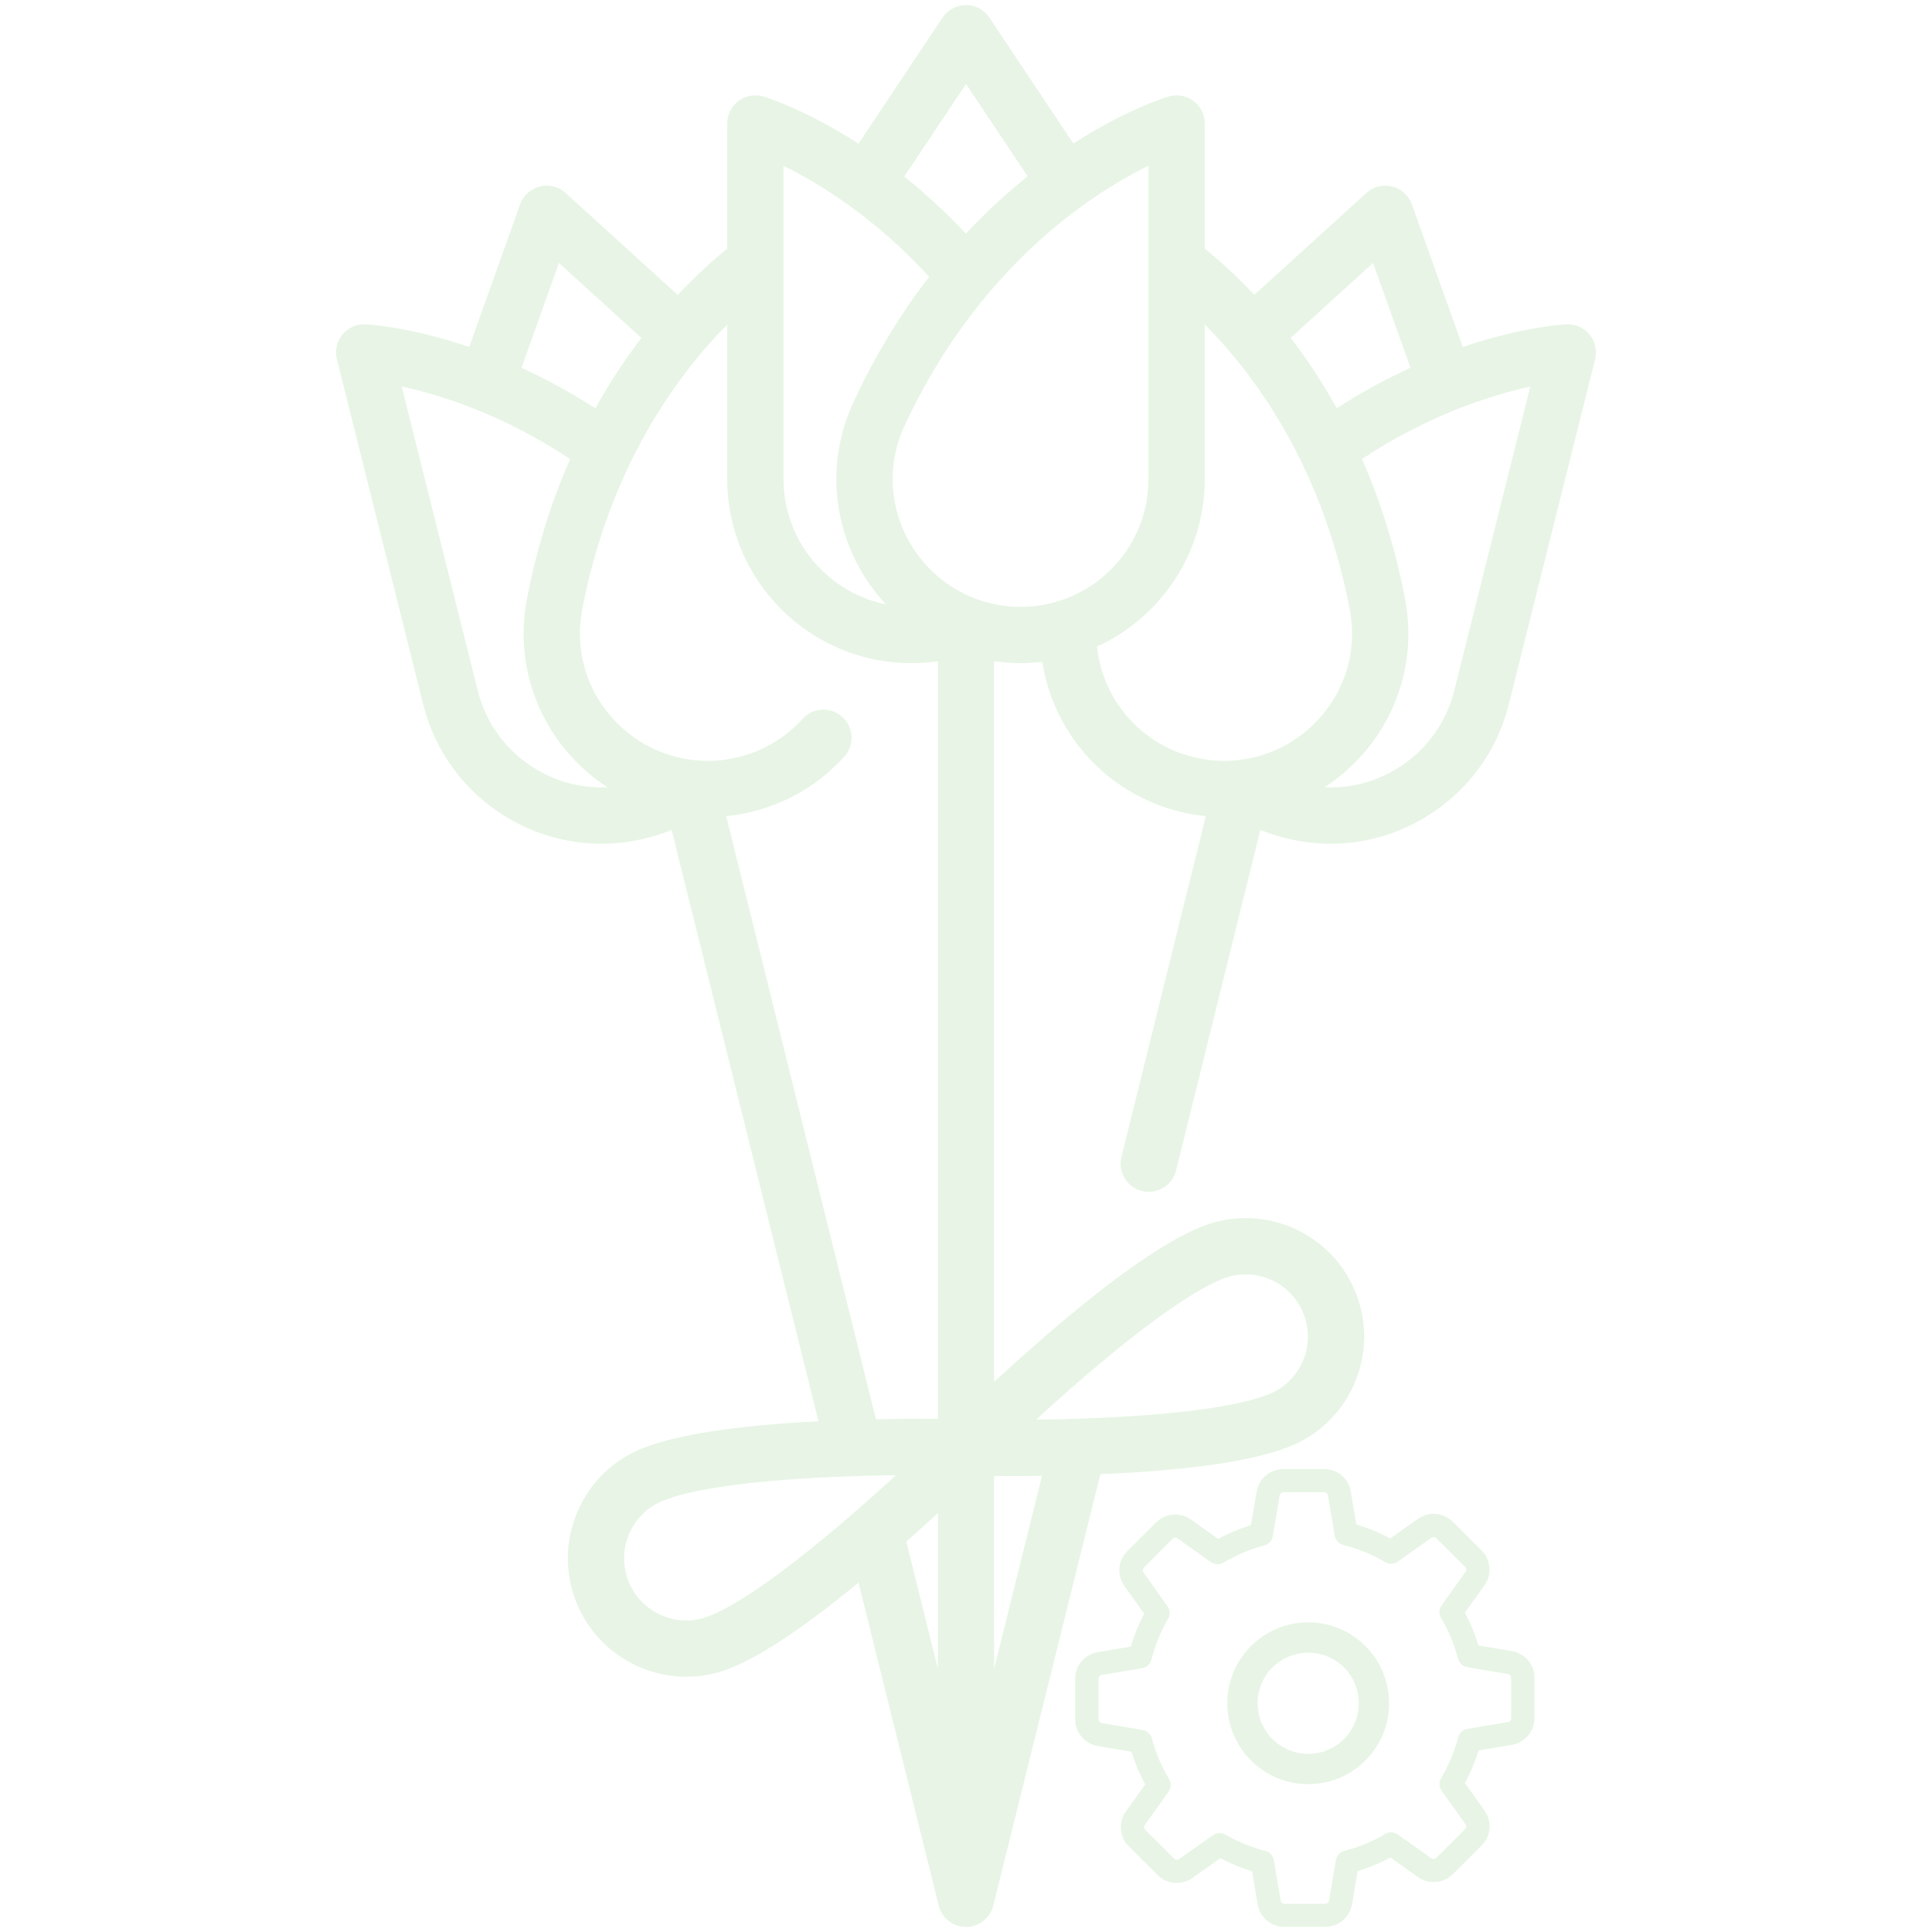 <svg width="191" height="191" viewBox="0 0 191 191" fill="none" xmlns="http://www.w3.org/2000/svg">
<g opacity="0.16" clip-path="url(#clip0_3412_23196)">
<path d="M157.148 33.077C156.59 32.396 155.746 32.019 154.865 32.06C154.582 32.073 150.51 32.298 144.616 34.3L139.578 20.195C139.265 19.319 138.535 18.657 137.632 18.431C136.731 18.206 135.774 18.446 135.085 19.072L124.004 29.146C122.172 27.196 120.475 25.685 119.106 24.579V12.207C119.106 11.327 118.69 10.499 117.984 9.974C117.278 9.449 116.366 9.288 115.523 9.541C115.167 9.648 111.291 10.856 106.113 14.186L97.815 1.739C97.3 0.965 96.43 0.5 95.5 0.5C94.569 0.5 93.7 0.965 93.184 1.739L84.877 14.201C79.644 10.83 75.749 9.623 75.477 9.542C74.634 9.289 73.721 9.449 73.016 9.975C72.31 10.5 71.894 11.328 71.894 12.208V24.581C70.557 25.661 68.859 27.174 67.003 29.153L55.914 19.072C55.226 18.446 54.27 18.205 53.367 18.431C52.464 18.657 51.734 19.319 51.421 20.195L46.384 34.3C40.49 32.298 36.418 32.073 36.134 32.06C35.253 32.017 34.409 32.396 33.852 33.077C33.294 33.757 33.092 34.661 33.305 35.515L41.833 69.626C43.011 74.341 45.955 78.314 50.122 80.814C52.987 82.533 56.193 83.414 59.45 83.414C60.93 83.414 62.421 83.232 63.895 82.864C64.755 82.649 65.589 82.372 66.397 82.043L80.912 140.51C72.817 140.917 66.972 141.811 63.532 143.174C60.625 144.327 58.341 146.542 57.1 149.413C55.859 152.283 55.811 155.465 56.963 158.372C58.783 162.962 63.199 165.765 67.861 165.765C69.293 165.765 70.75 165.501 72.161 164.941C75.264 163.711 79.533 160.86 84.873 156.46L92.799 188.387L92.802 188.387C93.102 189.599 94.195 190.5 95.501 190.5C96.806 190.5 97.899 189.6 98.199 188.387L98.202 188.387L108.789 145.742C117.56 145.368 123.847 144.453 127.468 143.017C130.376 141.865 132.66 139.65 133.901 136.779C135.141 133.909 135.19 130.726 134.037 127.82C132.885 124.913 130.67 122.628 127.799 121.388C124.929 120.147 121.746 120.098 118.84 121.251C115.105 122.731 109.689 126.55 102.744 132.602C101.113 134.022 99.597 135.393 98.283 136.605V65.365C99.147 65.49 100.025 65.561 100.914 65.561C101.633 65.561 102.342 65.514 103.04 65.433C104.153 72.556 109.409 78.439 116.601 80.237C117.466 80.453 118.337 80.597 119.207 80.685L110.866 114.376C110.497 115.869 111.407 117.377 112.899 117.747C113.123 117.803 113.348 117.829 113.57 117.829C114.819 117.829 115.956 116.981 116.269 115.714L124.605 82.043C125.413 82.372 126.246 82.648 127.106 82.863C128.579 83.232 130.07 83.413 131.55 83.413C134.807 83.413 138.014 82.532 140.878 80.814C145.045 78.314 147.989 74.34 149.167 69.626L157.695 35.515C157.908 34.661 157.705 33.757 157.148 33.077ZM135.74 25.999L139.441 36.359C137.137 37.413 134.683 38.726 132.156 40.358C130.695 37.73 129.146 35.414 127.604 33.396L135.74 25.999ZM95.5 8.301L101.591 17.437C99.608 19.02 97.543 20.891 95.486 23.092C93.433 20.9 91.374 19.034 89.397 17.454L95.5 8.301ZM77.46 16.392C80.937 18.111 86.461 21.469 91.857 27.362C89.174 30.836 86.603 34.94 84.363 39.775C81.758 45.401 82.202 51.891 85.553 57.135C86.153 58.075 86.831 58.943 87.572 59.742C81.81 58.573 77.46 53.47 77.46 47.368V16.392ZM71.893 32.088V47.368C71.893 57.4 80.055 65.561 90.086 65.561C90.974 65.561 91.851 65.495 92.717 65.372V140.27C91.141 140.259 89.017 140.261 86.598 140.311L71.795 80.685C72.665 80.597 73.534 80.453 74.399 80.237C77.91 79.359 81.046 77.481 83.466 74.808C84.498 73.668 84.41 71.908 83.27 70.876C82.13 69.845 80.37 69.933 79.339 71.072C77.661 72.926 75.486 74.227 73.049 74.837C68.84 75.889 64.439 74.733 61.277 71.743C58.142 68.78 56.752 64.495 57.556 60.28C60.248 46.19 66.909 37.133 71.893 32.088ZM92.717 149.587V164.956L89.601 152.407C90.723 151.412 91.772 150.458 92.717 149.587ZM55.259 25.999L63.406 33.406C61.868 35.42 60.318 37.736 58.855 40.365C56.324 38.73 53.866 37.415 51.559 36.359L55.259 25.999ZM52.986 76.041C50.094 74.305 48.051 71.548 47.233 68.276L39.717 38.212C43.494 39.026 49.654 40.938 56.362 45.384C54.593 49.407 53.087 54.009 52.089 59.236C50.925 65.326 52.931 71.513 57.453 75.788C58.264 76.555 59.133 77.234 60.046 77.83C57.586 77.946 55.146 77.336 52.986 76.041ZM70.109 159.767C66.961 161.014 63.385 159.469 62.137 156.321C61.532 154.796 61.558 153.127 62.209 151.621C62.859 150.115 64.058 148.953 65.583 148.349C70.256 146.496 80.84 145.941 88.568 145.844C82.873 151.067 74.785 157.913 70.109 159.767ZM120.891 126.425C121.624 126.135 122.39 125.989 123.155 125.989C123.982 125.989 124.808 126.159 125.591 126.497C127.096 127.148 128.258 128.346 128.863 129.871C129.467 131.396 129.441 133.065 128.791 134.57C128.14 136.076 126.942 137.238 125.417 137.843C120.744 139.695 110.16 140.25 102.432 140.347C108.126 135.125 116.215 128.279 120.891 126.425ZM99.857 145.927C100.8 145.927 101.866 145.92 103.013 145.904L98.283 164.956V145.921C98.761 145.925 99.285 145.927 99.857 145.927ZM90.243 54.139C87.921 50.503 87.611 46.009 89.414 42.116C94.64 30.832 101.881 24.034 107.035 20.317C109.529 18.519 111.792 17.246 113.539 16.386V47.369C113.539 54.331 107.875 59.995 100.913 59.995C96.575 59.995 92.586 57.805 90.243 54.139ZM108.454 63.918C114.732 61.046 119.106 54.711 119.106 47.368V32.076C124.149 37.161 130.751 46.191 133.443 60.28C134.248 64.495 132.857 68.78 129.723 71.743C126.561 74.733 122.16 75.889 117.951 74.837C112.742 73.535 108.998 69.148 108.454 63.918ZM143.766 68.276C142.948 71.548 140.905 74.306 138.013 76.041C135.853 77.336 133.413 77.946 130.953 77.831C131.866 77.235 132.735 76.555 133.547 75.789C138.069 71.514 140.074 65.326 138.911 59.236C137.911 54.006 136.412 49.402 134.648 45.378C141.314 40.967 147.49 39.049 151.279 38.225L143.766 68.276Z" fill="#6CC25E"/>
<g clip-path="url(#clip1_3412_23196)">
<path d="M149.458 163.226L146.168 162.67C145.831 161.557 145.379 160.473 144.821 159.437L146.754 156.732C147.524 155.658 147.399 154.21 146.466 153.279L143.628 150.45C143.118 149.941 142.445 149.663 141.723 149.663C141.165 149.663 140.627 149.836 140.165 150.162L137.442 152.09C136.375 151.524 135.259 151.064 134.095 150.718L133.546 147.476C133.344 146.172 132.228 145.232 130.911 145.232H126.889C125.571 145.232 124.456 146.172 124.234 147.467L123.667 150.776C122.551 151.121 121.464 151.572 120.434 152.138L117.751 150.229C117.289 149.903 116.75 149.73 116.192 149.73C115.471 149.73 114.797 150.008 114.287 150.517L111.449 153.346C110.516 154.277 110.391 155.725 111.161 156.799L113.114 159.543C112.565 160.579 112.123 161.662 111.796 162.785L108.544 163.331C107.236 163.533 106.293 164.646 106.293 165.96V169.969C106.293 171.283 107.236 172.396 108.535 172.616L111.854 173.182C112.2 174.295 112.652 175.379 113.22 176.405L111.305 179.081C110.536 180.156 110.661 181.604 111.594 182.534L114.432 185.364C114.941 185.872 115.615 186.15 116.336 186.15C116.894 186.15 117.433 185.978 117.895 185.652L120.646 183.705C121.647 184.232 122.705 184.664 123.782 184.99L124.331 188.261C124.552 189.556 125.668 190.496 126.986 190.496H131.007C132.325 190.496 133.441 189.556 133.662 188.261L134.22 184.98C135.336 184.645 136.423 184.194 137.462 183.637L140.174 185.565C140.636 185.891 141.175 186.064 141.733 186.064C142.454 186.064 143.128 185.786 143.638 185.278L146.476 182.448C147.409 181.518 147.534 180.069 146.764 178.995L144.831 176.28C145.388 175.245 145.831 174.17 146.177 173.048L149.458 172.501C150.756 172.281 151.699 171.168 151.699 169.854V165.845C151.699 164.559 150.756 163.447 149.458 163.226ZM149.39 169.873C149.39 170.055 149.256 170.218 149.073 170.247L145.071 170.919C144.619 170.995 144.253 171.321 144.147 171.763C143.782 173.173 143.224 174.525 142.474 175.782C142.243 176.175 142.262 176.664 142.522 177.038L144.879 180.347C144.984 180.501 144.965 180.702 144.84 180.837L142.002 183.666C141.906 183.762 141.791 183.781 141.733 183.781C141.675 183.781 141.598 183.772 141.512 183.714L138.202 181.364C137.827 181.096 137.337 181.076 136.942 181.307C135.682 182.055 134.326 182.611 132.911 182.976C132.469 183.091 132.142 183.446 132.065 183.896L131.382 187.896C131.353 188.078 131.189 188.213 131.007 188.213H126.986C126.803 188.213 126.639 188.078 126.61 187.896L125.937 183.906C125.86 183.455 125.533 183.091 125.09 182.985C123.715 182.63 122.387 182.083 121.146 181.374C120.964 181.268 120.762 181.22 120.569 181.22C120.338 181.22 120.098 181.287 119.905 181.431L116.567 183.791C116.481 183.848 116.404 183.858 116.346 183.858C116.288 183.858 116.173 183.839 116.077 183.743L113.22 180.904C113.085 180.769 113.066 180.568 113.181 180.415L115.528 177.134C115.798 176.76 115.817 176.271 115.576 175.878C114.826 174.631 114.249 173.278 113.883 171.868C113.768 171.437 113.402 171.101 112.96 171.024L108.919 170.343C108.737 170.314 108.602 170.151 108.602 169.969V165.96C108.602 165.777 108.737 165.614 108.919 165.586L112.902 164.924C113.354 164.847 113.72 164.511 113.835 164.07C114.191 162.66 114.739 161.308 115.48 160.041C115.711 159.648 115.682 159.169 115.422 158.795L113.056 155.466C112.95 155.313 112.969 155.111 113.094 154.977L115.923 152.138C116.019 152.042 116.134 152.023 116.192 152.023C116.25 152.023 116.327 152.032 116.413 152.09L119.703 154.43C120.079 154.699 120.569 154.718 120.964 154.478C122.214 153.73 123.571 153.155 124.985 152.79C125.418 152.675 125.754 152.31 125.831 151.869L126.514 147.841C126.543 147.658 126.707 147.524 126.889 147.524H130.911C131.093 147.524 131.257 147.658 131.286 147.841L131.949 151.812C132.026 152.262 132.363 152.627 132.806 152.742C134.258 153.107 135.644 153.672 136.933 154.43C137.327 154.66 137.818 154.641 138.193 154.382L141.512 152.032C141.598 151.975 141.675 151.965 141.733 151.965C141.791 151.965 141.906 151.984 142.002 152.08L144.84 154.91C144.975 155.044 144.994 155.246 144.879 155.399L142.522 158.699C142.252 159.073 142.233 159.562 142.464 159.955C143.214 161.212 143.772 162.564 144.138 163.974C144.253 164.415 144.609 164.741 145.061 164.818L149.073 165.499C149.256 165.528 149.39 165.691 149.39 165.873V169.873Z" fill="#6CC25E"/>
<circle cx="129.332" cy="168.387" r="6.5" transform="rotate(180 129.332 168.387)" stroke="#6CC25E" stroke-width="3"/>
</g>
</g>
<defs>
<clipPath id="clip0_3412_23196">
<rect width="190.556" height="190" fill="white" transform="translate(0.222 0.5)"/>
</clipPath>
<clipPath id="clip1_3412_23196">
<rect width="45.406" height="45.273" fill="white" transform="translate(106.293 145.227)"/>
</clipPath>
</defs>
</svg>
